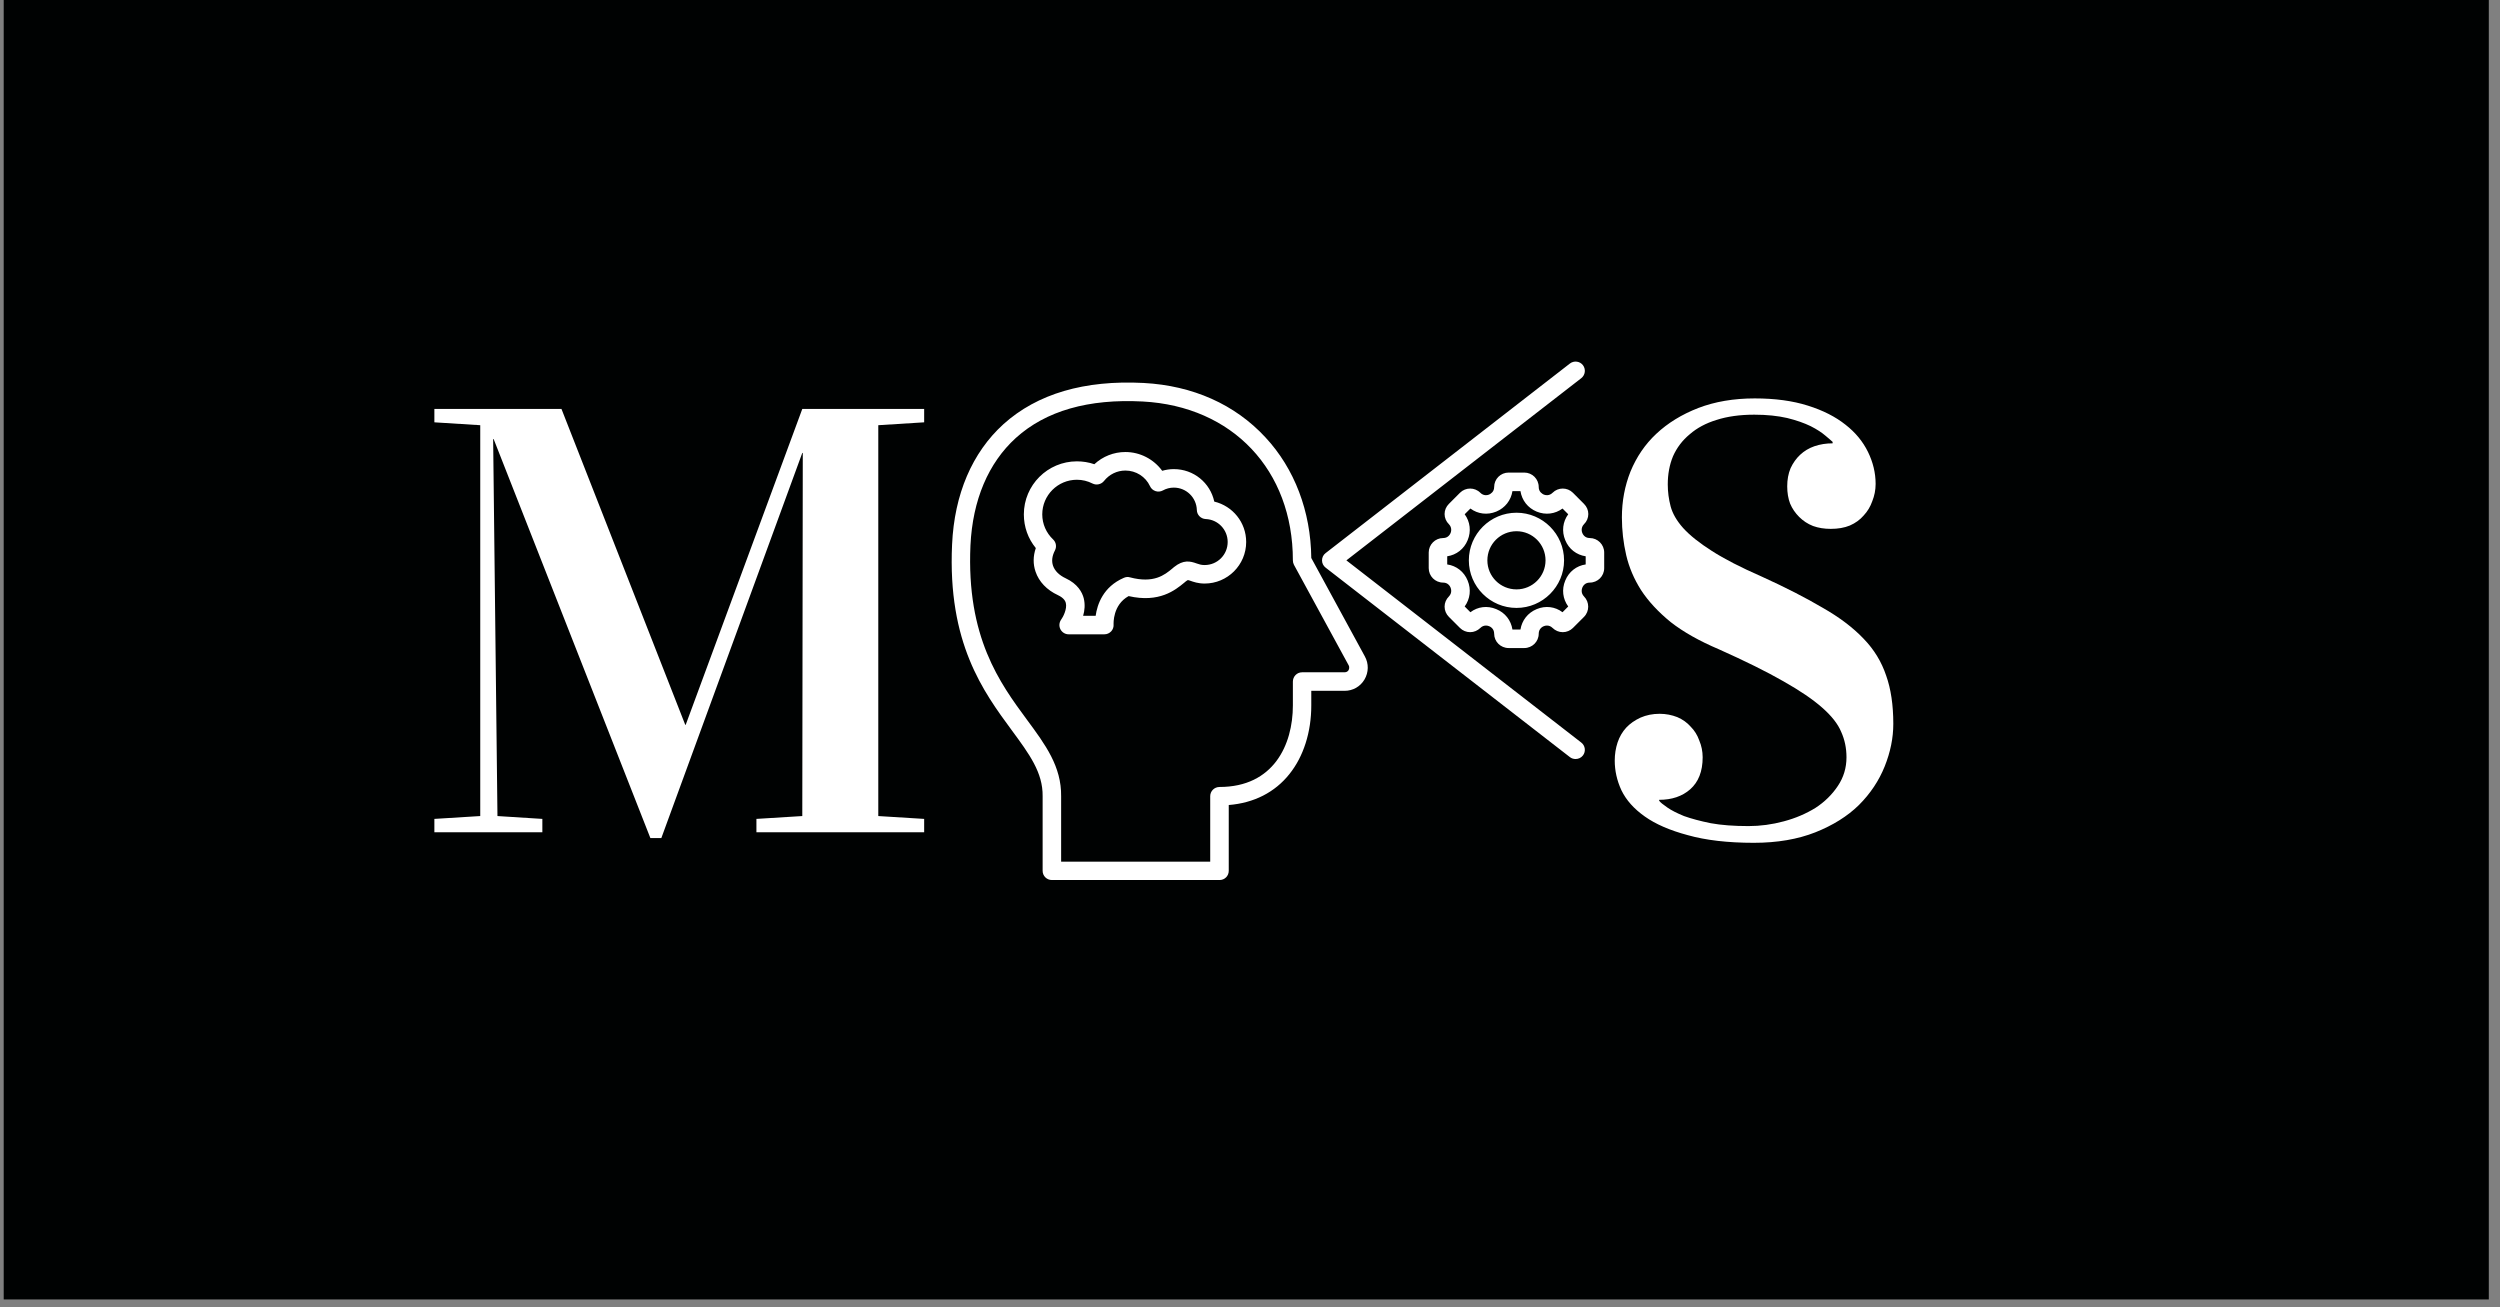 <svg xmlns="http://www.w3.org/2000/svg" xmlns:xlink="http://www.w3.org/1999/xlink" width="109" zoomAndPan="magnify" viewBox="0 0 81.75 42.75" height="57" preserveAspectRatio="xMidYMid meet" version="1.0"><rect x="0" y="0" width="81.75" height="42.75" fill="#808080" stroke="none"/><defs><g/><clipPath id="c480cb87c3"><path d="M 0.113 0 L 81.387 0 L 81.387 42.5 L 0.113 42.5 Z M 0.113 0 " clip-rule="nonzero"/></clipPath><clipPath id="778a7ad287"><path d="M 31 11.781 L 52.609 11.781 L 52.609 28.93 L 31 28.93 Z M 31 11.781 " clip-rule="nonzero"/></clipPath></defs><g clip-path="url(#c480cb87c3)"><path fill="#ffffff" d="M 0.113 0 L 81.387 0 L 81.387 42.5 L 0.113 42.5 Z M 0.113 0 " fill-opacity="1" fill-rule="nonzero"/><path fill="#000202" d="M 0.113 0 L 81.387 0 L 81.387 42.5 L 0.113 42.5 Z M 0.113 0 " fill-opacity="1" fill-rule="nonzero"/></g><g fill="#ffffff" fill-opacity="1"><g transform="translate(13.501, 27.216)"><g><path d="M 0.703 0 L 0.703 -0.438 L 2.203 -0.531 L 2.203 -13.312 L 0.703 -13.406 L 0.703 -13.844 L 4.859 -13.844 L 8.906 -3.516 L 8.922 -3.516 L 12.734 -13.844 L 16.719 -13.844 L 16.719 -13.406 L 15.219 -13.312 L 15.219 -0.531 L 16.719 -0.438 L 16.719 0 L 11.234 0 L 11.234 -0.438 L 12.734 -0.531 L 12.75 -12.406 L 12.734 -12.406 L 8.125 0.188 L 7.766 0.188 L 2.641 -12.859 L 2.625 -12.859 L 2.766 -0.531 L 4.234 -0.438 L 4.234 0 Z M 0.703 0 "/></g></g></g><g fill="#ffffff" fill-opacity="1"><g transform="translate(51.786, 27.216)"><g><path d="M 5.578 -13.656 C 5.109 -13.656 4.695 -13.598 4.344 -13.484 C 4 -13.379 3.707 -13.223 3.469 -13.016 C 3.227 -12.816 3.047 -12.578 2.922 -12.297 C 2.805 -12.016 2.75 -11.707 2.75 -11.375 C 2.75 -11.133 2.781 -10.895 2.844 -10.656 C 2.906 -10.426 3.039 -10.191 3.25 -9.953 C 3.469 -9.711 3.781 -9.461 4.188 -9.203 C 4.594 -8.941 5.141 -8.66 5.828 -8.359 C 6.609 -8.004 7.27 -7.664 7.812 -7.344 C 8.363 -7.031 8.812 -6.691 9.156 -6.328 C 9.5 -5.973 9.742 -5.57 9.891 -5.125 C 10.047 -4.688 10.125 -4.16 10.125 -3.547 C 10.125 -3.086 10.031 -2.625 9.844 -2.156 C 9.656 -1.688 9.375 -1.266 9 -0.891 C 8.625 -0.523 8.148 -0.227 7.578 0 C 7.004 0.227 6.332 0.344 5.562 0.344 C 4.707 0.344 3.988 0.258 3.406 0.094 C 2.82 -0.062 2.352 -0.266 2 -0.516 C 1.645 -0.766 1.391 -1.051 1.234 -1.375 C 1.086 -1.695 1.016 -2.02 1.016 -2.344 C 1.016 -2.551 1.047 -2.75 1.109 -2.938 C 1.172 -3.125 1.266 -3.285 1.391 -3.422 C 1.516 -3.555 1.672 -3.664 1.859 -3.75 C 2.047 -3.832 2.254 -3.875 2.484 -3.875 C 2.691 -3.875 2.883 -3.836 3.062 -3.766 C 3.238 -3.691 3.383 -3.586 3.5 -3.453 C 3.625 -3.328 3.719 -3.176 3.781 -3 C 3.852 -2.832 3.891 -2.648 3.891 -2.453 C 3.891 -1.992 3.754 -1.645 3.484 -1.406 C 3.223 -1.176 2.883 -1.062 2.469 -1.062 L 2.469 -1.031 C 2.508 -0.977 2.598 -0.906 2.734 -0.812 C 2.867 -0.719 3.051 -0.625 3.281 -0.531 C 3.52 -0.445 3.812 -0.367 4.156 -0.297 C 4.5 -0.234 4.91 -0.203 5.391 -0.203 C 5.773 -0.203 6.16 -0.254 6.547 -0.359 C 6.93 -0.461 7.273 -0.609 7.578 -0.797 C 7.879 -0.992 8.125 -1.234 8.312 -1.516 C 8.5 -1.797 8.594 -2.109 8.594 -2.453 C 8.594 -2.754 8.535 -3.031 8.422 -3.281 C 8.316 -3.539 8.109 -3.805 7.797 -4.078 C 7.492 -4.348 7.07 -4.633 6.531 -4.938 C 5.988 -5.25 5.285 -5.598 4.422 -5.984 C 3.785 -6.254 3.258 -6.551 2.844 -6.875 C 2.438 -7.207 2.113 -7.555 1.875 -7.922 C 1.645 -8.285 1.484 -8.664 1.391 -9.062 C 1.297 -9.469 1.25 -9.879 1.25 -10.297 C 1.25 -10.828 1.344 -11.328 1.531 -11.797 C 1.727 -12.273 2.008 -12.688 2.375 -13.031 C 2.75 -13.383 3.207 -13.664 3.75 -13.875 C 4.289 -14.082 4.906 -14.188 5.594 -14.188 C 6.258 -14.188 6.836 -14.109 7.328 -13.953 C 7.828 -13.797 8.238 -13.586 8.562 -13.328 C 8.883 -13.078 9.129 -12.781 9.297 -12.438 C 9.461 -12.102 9.547 -11.754 9.547 -11.391 C 9.547 -11.191 9.508 -11.004 9.438 -10.828 C 9.375 -10.648 9.281 -10.492 9.156 -10.359 C 9.039 -10.223 8.891 -10.113 8.703 -10.031 C 8.523 -9.957 8.316 -9.922 8.078 -9.922 C 7.867 -9.922 7.676 -9.953 7.5 -10.016 C 7.32 -10.086 7.172 -10.188 7.047 -10.312 C 6.922 -10.438 6.82 -10.582 6.75 -10.75 C 6.688 -10.914 6.656 -11.102 6.656 -11.312 C 6.656 -11.531 6.691 -11.727 6.766 -11.906 C 6.848 -12.082 6.953 -12.227 7.078 -12.344 C 7.211 -12.469 7.367 -12.562 7.547 -12.625 C 7.734 -12.688 7.93 -12.719 8.141 -12.719 L 8.141 -12.766 C 8.098 -12.805 8.02 -12.875 7.906 -12.969 C 7.789 -13.07 7.629 -13.176 7.422 -13.281 C 7.211 -13.383 6.957 -13.473 6.656 -13.547 C 6.352 -13.617 5.992 -13.656 5.578 -13.656 Z M 5.578 -13.656 "/></g></g></g><g clip-path="url(#778a7ad287)"><path fill="#ffffff" d="M 49.59 16.766 C 48.73 16.766 48.031 17.465 48.031 18.324 C 48.031 19.18 48.73 19.879 49.59 19.879 C 50.445 19.879 51.145 19.18 51.145 18.324 C 51.145 17.465 50.445 16.766 49.59 16.766 Z M 49.59 19.273 C 49.062 19.273 48.637 18.848 48.637 18.324 C 48.637 17.797 49.062 17.371 49.59 17.371 C 50.113 17.371 50.539 17.797 50.539 18.324 C 50.539 18.848 50.113 19.273 49.59 19.273 Z M 51.984 17.594 C 51.82 17.594 51.758 17.469 51.742 17.43 C 51.727 17.395 51.684 17.258 51.797 17.141 C 51.887 17.055 51.938 16.934 51.938 16.809 C 51.938 16.684 51.887 16.566 51.797 16.477 L 51.434 16.113 C 51.25 15.93 50.953 15.93 50.77 16.113 C 50.652 16.23 50.52 16.188 50.48 16.172 C 50.441 16.152 50.316 16.09 50.316 15.926 C 50.316 15.664 50.105 15.453 49.844 15.453 L 49.332 15.453 C 49.07 15.453 48.859 15.664 48.859 15.926 C 48.859 16.09 48.734 16.152 48.695 16.172 C 48.656 16.188 48.523 16.23 48.406 16.113 C 48.223 15.93 47.926 15.93 47.742 16.113 L 47.379 16.477 C 47.289 16.566 47.238 16.684 47.238 16.809 C 47.238 16.934 47.289 17.055 47.379 17.141 C 47.492 17.258 47.449 17.395 47.434 17.43 C 47.418 17.469 47.355 17.594 47.191 17.594 C 46.93 17.594 46.719 17.809 46.719 18.066 L 46.719 18.578 C 46.719 18.84 46.93 19.051 47.191 19.051 C 47.355 19.051 47.418 19.176 47.434 19.215 C 47.449 19.254 47.492 19.387 47.379 19.504 C 47.289 19.594 47.238 19.711 47.238 19.836 C 47.238 19.965 47.289 20.082 47.379 20.172 L 47.742 20.535 C 47.828 20.621 47.949 20.672 48.074 20.672 C 48.199 20.672 48.316 20.621 48.406 20.535 C 48.523 20.418 48.656 20.461 48.695 20.477 C 48.734 20.492 48.859 20.555 48.859 20.723 C 48.859 20.98 49.07 21.191 49.332 21.191 L 49.844 21.191 C 50.105 21.191 50.316 20.98 50.316 20.723 C 50.316 20.559 50.441 20.492 50.48 20.477 C 50.52 20.461 50.652 20.418 50.77 20.535 C 50.859 20.621 50.977 20.672 51.102 20.672 C 51.227 20.672 51.348 20.621 51.434 20.535 L 51.797 20.172 C 51.98 19.988 51.98 19.688 51.797 19.504 C 51.684 19.387 51.727 19.254 51.742 19.215 C 51.758 19.176 51.82 19.051 51.984 19.051 C 52.246 19.051 52.457 18.84 52.457 18.578 L 52.457 18.066 C 52.457 17.809 52.246 17.594 51.984 17.594 Z M 51.852 18.457 C 51.551 18.5 51.301 18.695 51.184 18.984 C 51.062 19.273 51.102 19.586 51.281 19.832 L 51.094 20.02 C 50.852 19.836 50.539 19.797 50.25 19.918 C 49.957 20.039 49.766 20.289 49.719 20.586 L 49.457 20.586 C 49.41 20.285 49.219 20.035 48.926 19.918 C 48.637 19.797 48.324 19.836 48.082 20.02 L 47.895 19.832 C 48.074 19.586 48.113 19.273 47.992 18.984 C 47.875 18.695 47.625 18.5 47.324 18.457 L 47.324 18.191 C 47.625 18.145 47.875 17.953 47.992 17.664 C 48.113 17.375 48.074 17.059 47.895 16.816 L 48.082 16.629 C 48.324 16.809 48.637 16.848 48.926 16.73 C 49.219 16.609 49.41 16.359 49.457 16.059 L 49.719 16.059 C 49.766 16.359 49.957 16.609 50.25 16.73 C 50.539 16.848 50.852 16.809 51.094 16.629 L 51.281 16.816 C 51.102 17.059 51.062 17.375 51.184 17.664 C 51.301 17.953 51.551 18.145 51.852 18.191 Z M 42.879 18.246 C 42.863 16.723 42.332 15.324 41.379 14.301 C 40.383 13.223 39.004 12.609 37.398 12.523 C 35.461 12.422 33.918 12.875 32.812 13.871 C 31.789 14.801 31.207 16.16 31.133 17.805 C 30.984 21.027 32.152 22.613 33.09 23.887 C 33.656 24.656 34.105 25.262 34.094 26.035 L 34.094 28.477 C 34.094 28.645 34.23 28.777 34.398 28.777 L 39.879 28.777 C 40.047 28.777 40.18 28.645 40.18 28.477 L 40.18 26.324 C 41.004 26.258 41.688 25.91 42.164 25.312 C 42.625 24.738 42.879 23.941 42.879 23.07 L 42.879 22.59 L 43.969 22.59 C 44.238 22.59 44.48 22.453 44.617 22.223 C 44.758 21.984 44.762 21.703 44.629 21.461 Z M 44.098 21.914 C 44.082 21.941 44.043 21.984 43.969 21.984 L 42.578 21.984 C 42.41 21.984 42.277 22.121 42.277 22.289 L 42.277 23.07 C 42.277 24.355 41.645 25.734 39.879 25.734 C 39.711 25.734 39.574 25.867 39.574 26.035 L 39.574 28.176 L 34.699 28.176 L 34.699 26.039 C 34.711 25.066 34.188 24.355 33.578 23.531 C 32.695 22.332 31.598 20.84 31.734 17.832 C 31.805 16.352 32.316 15.141 33.219 14.32 C 34.199 13.434 35.594 13.035 37.367 13.129 C 40.305 13.285 42.277 15.371 42.277 18.324 C 42.277 18.375 42.289 18.422 42.312 18.469 L 44.098 21.75 C 44.141 21.824 44.109 21.887 44.098 21.914 Z M 39.707 16.402 C 39.574 15.789 39.035 15.34 38.383 15.34 C 38.254 15.34 38.129 15.359 38.004 15.395 C 37.727 15.016 37.281 14.781 36.801 14.781 C 36.418 14.781 36.059 14.926 35.785 15.18 C 35.602 15.117 35.41 15.086 35.215 15.086 C 34.258 15.086 33.48 15.863 33.48 16.82 C 33.48 17.23 33.617 17.613 33.871 17.922 C 33.781 18.184 33.777 18.445 33.863 18.695 C 33.973 19.02 34.23 19.293 34.594 19.461 C 34.809 19.562 34.84 19.676 34.852 19.715 C 34.902 19.914 34.758 20.184 34.699 20.262 C 34.633 20.355 34.625 20.477 34.676 20.578 C 34.73 20.68 34.832 20.742 34.945 20.742 L 36.113 20.742 C 36.199 20.742 36.277 20.707 36.336 20.645 C 36.391 20.586 36.422 20.5 36.414 20.418 C 36.414 20.391 36.383 19.781 36.906 19.492 C 37.91 19.723 38.434 19.293 38.719 19.059 C 38.738 19.043 38.754 19.031 38.77 19.016 C 38.812 18.98 38.84 18.969 38.848 18.969 C 38.863 18.969 38.898 18.984 38.926 18.992 C 39.027 19.027 39.176 19.082 39.391 19.082 C 40.141 19.082 40.75 18.473 40.75 17.723 C 40.75 17.082 40.309 16.547 39.707 16.402 Z M 39.391 18.477 C 39.281 18.477 39.211 18.453 39.133 18.426 C 38.918 18.348 38.699 18.297 38.391 18.543 C 38.375 18.559 38.355 18.574 38.336 18.59 C 38.082 18.801 37.73 19.086 36.949 18.879 C 36.883 18.859 36.812 18.867 36.75 18.895 C 36.07 19.188 35.879 19.77 35.828 20.137 L 35.418 20.137 C 35.469 19.965 35.488 19.766 35.438 19.562 C 35.387 19.367 35.242 19.094 34.848 18.91 C 34.637 18.812 34.492 18.668 34.434 18.5 C 34.383 18.348 34.402 18.18 34.496 18 C 34.559 17.879 34.535 17.734 34.438 17.641 C 34.211 17.426 34.082 17.133 34.082 16.82 C 34.082 16.195 34.59 15.688 35.215 15.688 C 35.395 15.688 35.566 15.73 35.727 15.812 C 35.855 15.875 36.012 15.84 36.102 15.727 C 36.273 15.512 36.527 15.387 36.801 15.387 C 37.145 15.387 37.461 15.586 37.605 15.898 C 37.641 15.977 37.703 16.031 37.785 16.059 C 37.863 16.086 37.949 16.078 38.023 16.039 C 38.133 15.977 38.258 15.945 38.383 15.945 C 38.793 15.945 39.125 16.27 39.137 16.68 C 39.141 16.836 39.266 16.965 39.426 16.973 C 39.828 16.988 40.145 17.32 40.145 17.723 C 40.145 18.141 39.809 18.477 39.391 18.477 Z M 51.762 24.703 C 51.703 24.781 51.613 24.82 51.523 24.82 C 51.457 24.82 51.391 24.801 51.336 24.758 L 43.348 18.562 C 43.273 18.504 43.23 18.418 43.23 18.324 C 43.23 18.23 43.273 18.141 43.348 18.086 L 51.336 11.887 C 51.469 11.785 51.66 11.809 51.762 11.941 C 51.863 12.074 51.84 12.262 51.707 12.367 L 44.027 18.324 L 51.707 24.281 C 51.84 24.383 51.863 24.574 51.762 24.703 Z M 51.762 24.703 " fill-opacity="1" fill-rule="nonzero"/></g></svg>